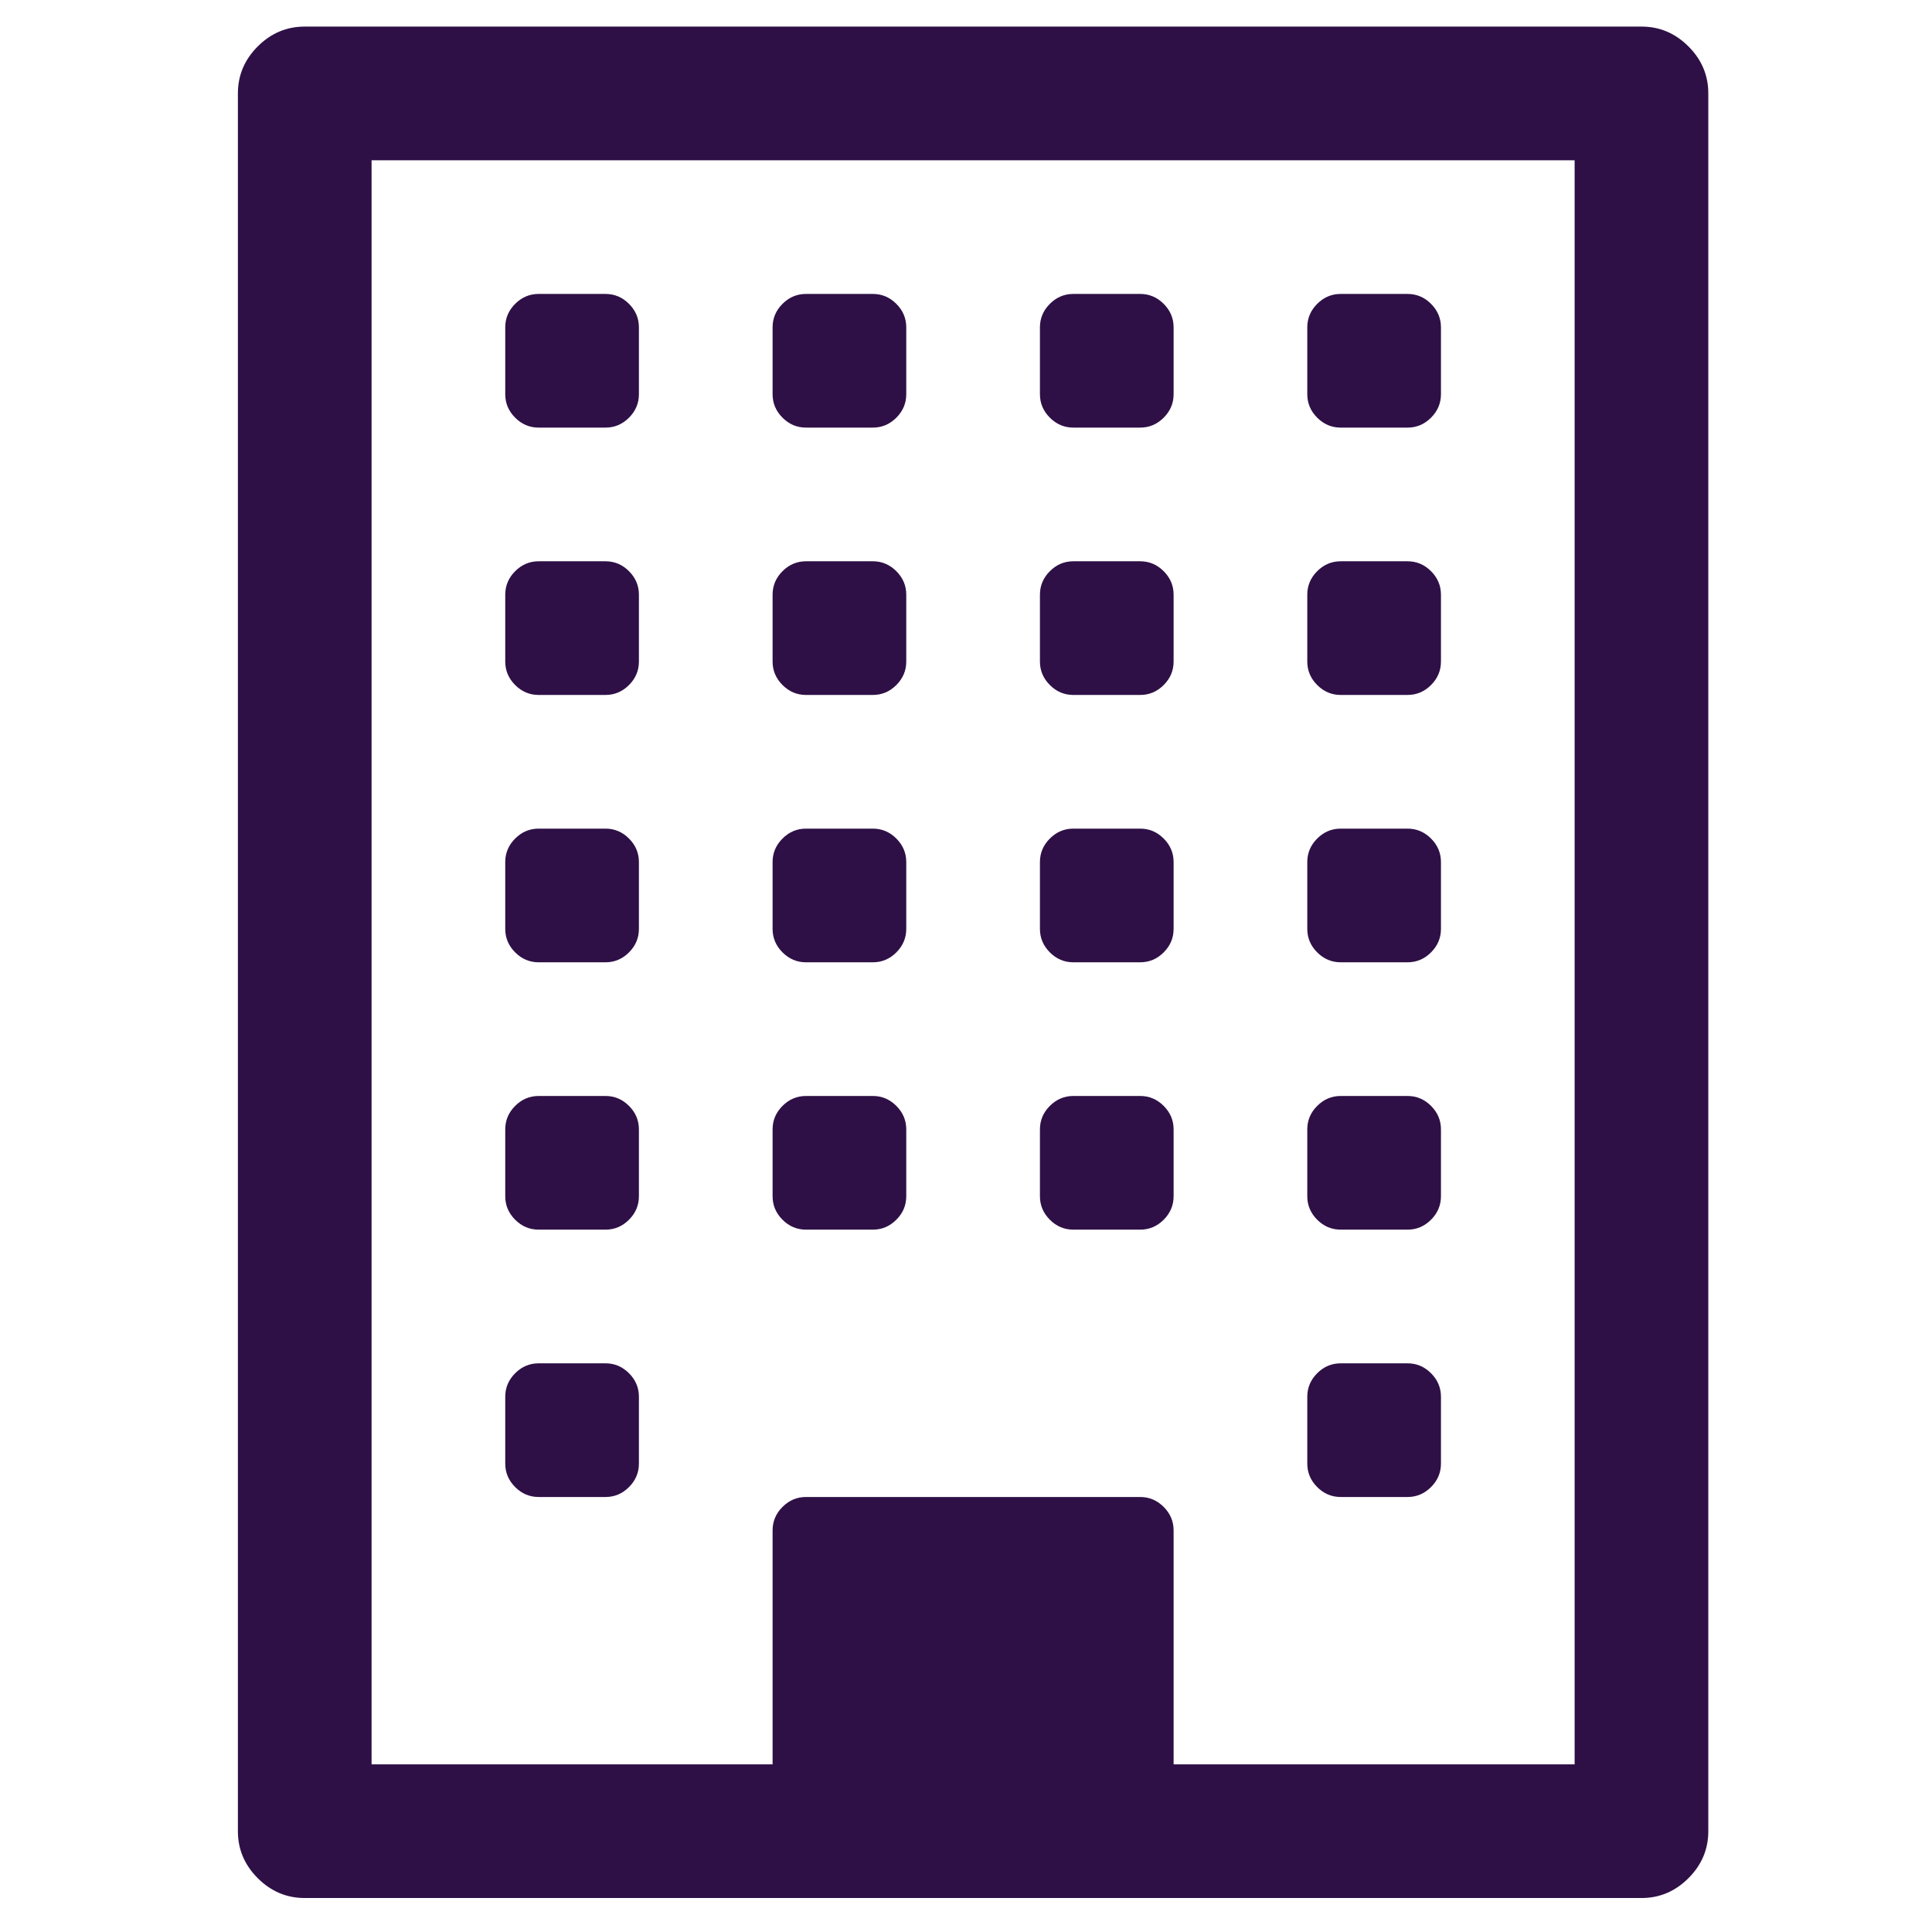 <?xml version="1.0" encoding="UTF-8" standalone="no"?>
<svg
   xmlns:dc="http://purl.org/dc/elements/1.1/"
   xmlns:cc="http://creativecommons.org/ns#"
   xmlns:rdf="http://www.w3.org/1999/02/22-rdf-syntax-ns#"
   xmlns:svg="http://www.w3.org/2000/svg"
   xmlns="http://www.w3.org/2000/svg"
   height="100%"
   width="100%"
   version="1.1"
   id="svg3001"
   viewBox="0 -256 1850 1850">
  <defs
     id="defs3009" />
  <g
     style="fill:#2e1046;fill-opacity:1"
     id="g3003"
     transform="matrix(1,0,0,-1,227.797,1305.458)">
    <path
       style="fill:#2e1046;fill-opacity:1"
       id="path3005"
       d="m 384,224 v -64 q 0,-13 -9.5,-22.5 Q 365,128 352,128 h -64 q -13,0 -22.5,9.5 Q 256,147 256,160 v 64 q 0,13 9.5,22.5 9.5,9.5 22.5,9.5 h 64 q 13,0 22.5,-9.5 Q 384,237 384,224 z m 0,256 v -64 q 0,-13 -9.5,-22.5 Q 365,384 352,384 h -64 q -13,0 -22.5,9.5 Q 256,403 256,416 v 64 q 0,13 9.5,22.5 9.5,9.5 22.5,9.5 h 64 q 13,0 22.5,-9.5 Q 384,493 384,480 z m 256,0 v -64 q 0,-13 -9.5,-22.5 Q 621,384 608,384 h -64 q -13,0 -22.5,9.5 Q 512,403 512,416 v 64 q 0,13 9.5,22.5 9.5,9.5 22.5,9.5 h 64 q 13,0 22.5,-9.5 Q 640,493 640,480 z M 384,736 v -64 q 0,-13 -9.5,-22.5 Q 365,640 352,640 h -64 q -13,0 -22.5,9.5 Q 256,659 256,672 v 64 q 0,13 9.5,22.5 9.5,9.5 22.5,9.5 h 64 q 13,0 22.5,-9.5 Q 384,749 384,736 z m 768,-512 v -64 q 0,-13 -9.5,-22.5 Q 1133,128 1120,128 h -64 q -13,0 -22.5,9.5 -9.5,9.5 -9.5,22.5 v 64 q 0,13 9.5,22.5 9.5,9.5 22.5,9.5 h 64 q 13,0 22.5,-9.5 9.5,-9.5 9.5,-22.5 z M 896,480 v -64 q 0,-13 -9.5,-22.5 Q 877,384 864,384 h -64 q -13,0 -22.5,9.5 Q 768,403 768,416 v 64 q 0,13 9.5,22.5 9.5,9.5 22.5,9.5 h 64 q 13,0 22.5,-9.5 Q 896,493 896,480 z M 640,736 v -64 q 0,-13 -9.5,-22.5 Q 621,640 608,640 h -64 q -13,0 -22.5,9.5 Q 512,659 512,672 v 64 q 0,13 9.5,22.5 9.5,9.5 22.5,9.5 h 64 q 13,0 22.5,-9.5 Q 640,749 640,736 z M 384,992 v -64 q 0,-13 -9.5,-22.5 Q 365,896 352,896 h -64 q -13,0 -22.5,9.5 Q 256,915 256,928 v 64 q 0,13 9.5,22.5 9.5,9.5 22.5,9.5 h 64 q 13,0 22.5,-9.5 9.5,-9.5 9.5,-22.5 z m 768,-512 v -64 q 0,-13 -9.5,-22.5 Q 1133,384 1120,384 h -64 q -13,0 -22.5,9.5 -9.5,9.5 -9.5,22.5 v 64 q 0,13 9.5,22.5 9.5,9.5 22.5,9.5 h 64 q 13,0 22.5,-9.5 9.5,-9.5 9.5,-22.5 z M 896,736 v -64 q 0,-13 -9.5,-22.5 Q 877,640 864,640 h -64 q -13,0 -22.5,9.5 Q 768,659 768,672 v 64 q 0,13 9.5,22.5 9.5,9.5 22.5,9.5 h 64 q 13,0 22.5,-9.5 Q 896,749 896,736 z M 640,992 v -64 q 0,-13 -9.5,-22.5 Q 621,896 608,896 h -64 q -13,0 -22.5,9.5 Q 512,915 512,928 v 64 q 0,13 9.5,22.5 9.5,9.5 22.5,9.5 h 64 q 13,0 22.5,-9.5 9.5,-9.5 9.5,-22.5 z m -256,256 v -64 q 0,-13 -9.5,-22.5 Q 365,1152 352,1152 h -64 q -13,0 -22.5,9.5 -9.5,9.5 -9.5,22.5 v 64 q 0,13 9.5,22.5 9.5,9.5 22.5,9.5 h 64 q 13,0 22.5,-9.5 9.5,-9.5 9.5,-22.5 z m 768,-512 v -64 q 0,-13 -9.5,-22.5 Q 1133,640 1120,640 h -64 q -13,0 -22.5,9.5 -9.5,9.5 -9.5,22.5 v 64 q 0,13 9.5,22.5 9.5,9.5 22.5,9.5 h 64 q 13,0 22.5,-9.5 9.5,-9.5 9.5,-22.5 z M 896,992 v -64 q 0,-13 -9.5,-22.5 Q 877,896 864,896 h -64 q -13,0 -22.5,9.5 Q 768,915 768,928 v 64 q 0,13 9.5,22.5 9.5,9.5 22.5,9.5 h 64 q 13,0 22.5,-9.5 9.5,-9.5 9.5,-22.5 z m -256,256 v -64 q 0,-13 -9.5,-22.5 Q 621,1152 608,1152 h -64 q -13,0 -22.5,9.5 -9.5,9.5 -9.5,22.5 v 64 q 0,13 9.5,22.5 9.5,9.5 22.5,9.5 h 64 q 13,0 22.5,-9.5 9.5,-9.5 9.5,-22.5 z m 512,-256 v -64 q 0,-13 -9.5,-22.5 Q 1133,896 1120,896 h -64 q -13,0 -22.5,9.5 -9.5,9.5 -9.5,22.5 v 64 q 0,13 9.5,22.5 9.5,9.5 22.5,9.5 h 64 q 13,0 22.5,-9.5 9.5,-9.5 9.5,-22.5 z m -256,256 v -64 q 0,-13 -9.5,-22.5 Q 877,1152 864,1152 h -64 q -13,0 -22.5,9.5 -9.5,9.5 -9.5,22.5 v 64 q 0,13 9.5,22.5 9.5,9.5 22.5,9.5 h 64 q 13,0 22.5,-9.5 9.5,-9.5 9.5,-22.5 z m 256,0 v -64 q 0,-13 -9.5,-22.5 -9.5,-9.5 -22.5,-9.5 h -64 q -13,0 -22.5,9.5 -9.5,9.5 -9.5,22.5 v 64 q 0,13 9.5,22.5 9.5,9.5 22.5,9.5 h 64 q 13,0 22.5,-9.5 9.5,-9.5 9.5,-22.5 z M 896,-128 h 384 V 1408 H 128 V -128 H 512 V 96 q 0,13 9.5,22.5 9.5,9.5 22.5,9.5 h 320 q 13,0 22.5,-9.5 Q 896,109 896,96 v -224 z m 512,1600 V -192 q 0,-26 -19,-45 -19,-19 -45,-19 H 64 q -26,0 -45,19 -19,19 -19,45 v 1664 q 0,26 19,45 19,19 45,19 h 1280 q 26,0 45,-19 19,-19 19,-45 z" />
  </g>
</svg>
